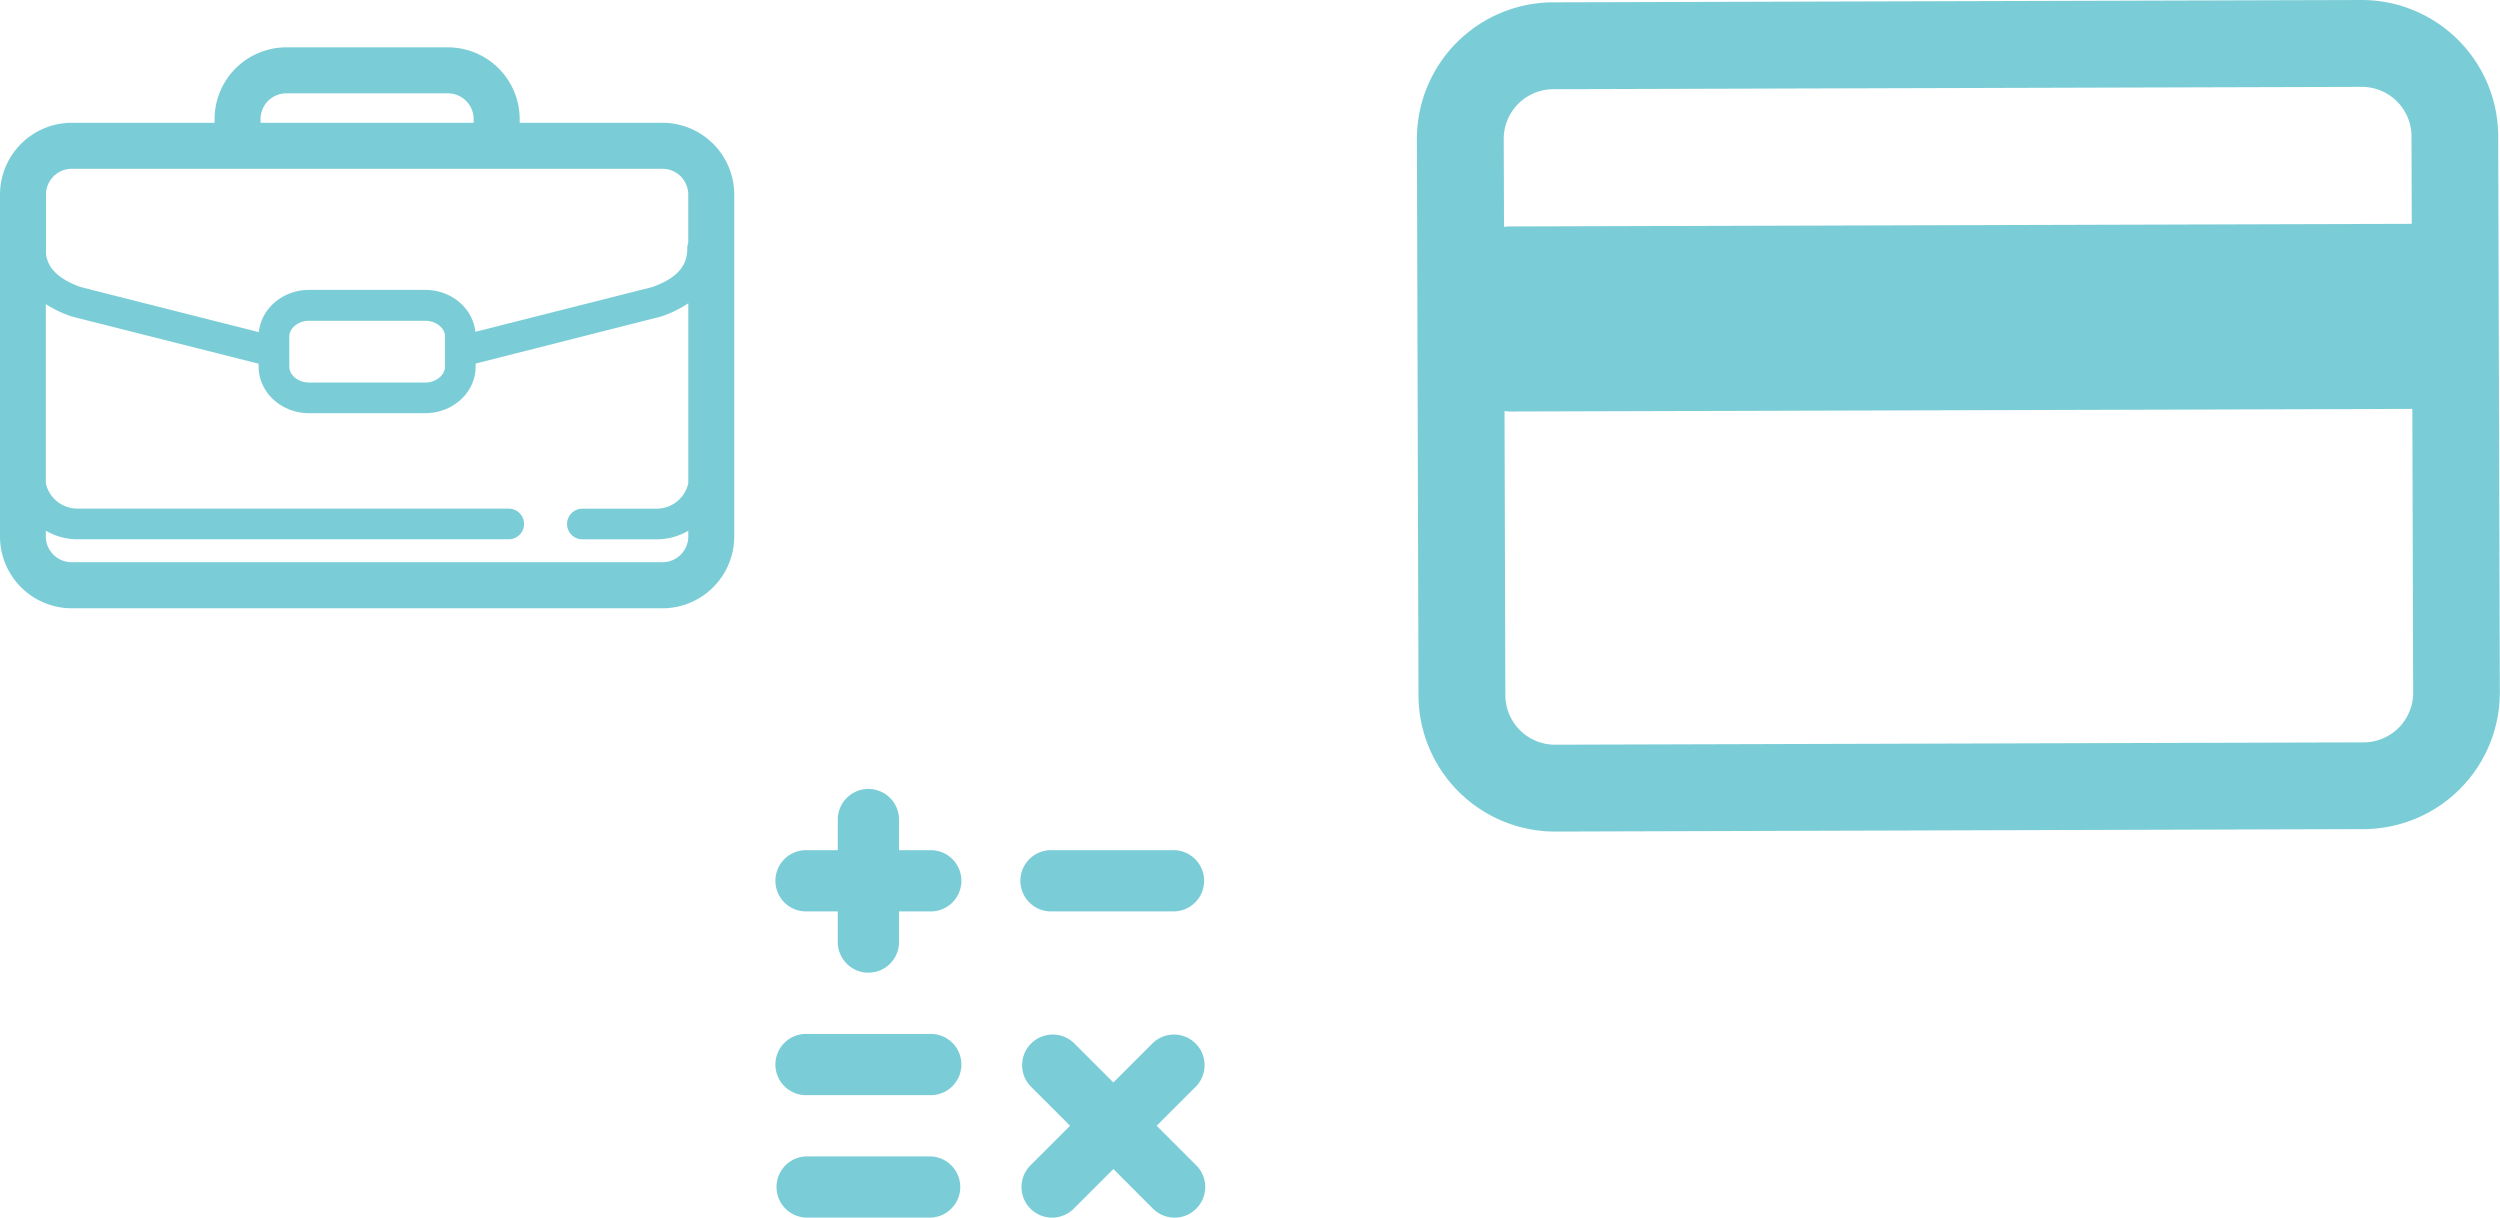 <svg xmlns="http://www.w3.org/2000/svg" viewBox="0 0 600.04 292.25"><defs><style>.cls-1,.cls-2{fill:#7acdd6;}.cls-2{fill-rule:evenodd;}</style></defs><title>Ativo 11</title><g id="Camada_2" data-name="Camada 2"><g id="Layer_1" data-name="Layer 1"><path class="cls-1" d="M566.8,0,372.73.56a32.79,32.79,0,0,0-32.65,32.85l.38,133.52a32.8,32.8,0,0,0,32.85,32.66L567.38,199A32.8,32.8,0,0,0,600,166.18l-.39-133.52A32.79,32.79,0,0,0,566.8,0Zm-194,21.41,194.07-.56A11.91,11.91,0,0,1,578.8,32.72l.06,21-216.53.63a8.55,8.55,0,0,0-1.34.11l-.07-21.09A11.93,11.93,0,0,1,372.79,21.41ZM567.32,178.18l-194.07.56a11.92,11.92,0,0,1-11.94-11.87l-.2-68.21a8.68,8.68,0,0,0,1.35.11L579,98.14l.2,68.1A11.92,11.92,0,0,1,567.32,178.18Z"/><path class="cls-1" d="M159,29.47H124.73v-.88a17.24,17.24,0,0,0-17.22-17.23H68.73A17.25,17.25,0,0,0,51.5,28.59v.88H17.22A17.25,17.25,0,0,0,0,46.69v82.07A17.25,17.25,0,0,0,17.22,146H159a17.25,17.25,0,0,0,17.23-17.23V46.69A17.25,17.25,0,0,0,159,29.47Zm-96.47-.88a6.2,6.2,0,0,1,6.19-6.19h38.78a6.19,6.19,0,0,1,6.18,6.19v.88H62.54ZM17.22,40.51H159a6.2,6.2,0,0,1,6.19,6.18V58.31a3.53,3.53,0,0,0-.23,1.22c0,3-.95,6.7-8.37,9.36L114.1,79.64c-.6-5.64-5.77-10.06-12-10.06H74.18c-6.3,0-11.48,4.46-12.05,10.14L19.34,68.89c-6.35-2.28-8-5.34-8.3-8V46.69A6.2,6.2,0,0,1,17.22,40.51ZM106.8,80.76V88c0,2.07-2.17,3.81-4.74,3.81H74.18c-2.57,0-4.74-1.74-4.74-3.81v-7.2c0-2.07,2.17-3.81,4.74-3.81h27.88C104.63,77,106.8,78.69,106.8,80.76ZM159,134.94H17.22A6.19,6.19,0,0,1,11,128.76v-1.38a15.13,15.13,0,0,0,7.61,2.06H122.1a3.68,3.68,0,1,0,0-7.36H18.65A7.78,7.78,0,0,1,11,116V73a27.89,27.89,0,0,0,6,2.89l.32.1L62.08,87.3V88c0,6.16,5.42,11.17,12.1,11.17h27.88c6.68,0,12.1-5,12.1-11.17v-.74L158.57,76l.32-.1a27.08,27.08,0,0,0,6.31-3.1V116a7.78,7.78,0,0,1-7.61,6.09H139.78a3.68,3.68,0,0,0,0,7.36h17.81a15.13,15.13,0,0,0,7.61-2.06v1.38A6.19,6.19,0,0,1,159,134.94Z"/><path class="cls-2" d="M287.12,260.7l-9.5,9.5,9.5,9.5h0a7.35,7.35,0,0,1-10.39,10.4h0l-9.5-9.51-9.51,9.51h0a7.35,7.35,0,0,1-10.39-10.4h0l9.5-9.5-9.5-9.5h0a7.35,7.35,0,0,1,10.39-10.39h0l9.51,9.5,9.5-9.5h0a7.35,7.35,0,0,1,10.39,10.39Zm-5.19-41.95h-29.4a7.35,7.35,0,1,1,0-14.69h29.4a7.35,7.35,0,0,1,0,14.69Zm-58.8,73.5h-29.4a7.35,7.35,0,1,1,0-14.7h29.4a7.35,7.35,0,1,1,0,14.7Zm0-29.4h-29.4a7.35,7.35,0,1,1,0-14.69h29.4a7.35,7.35,0,1,1,0,14.69Zm0-44.1h-7.35v7.36a7.35,7.35,0,0,1-14.7,0v-7.36h-7.35a7.35,7.35,0,1,1,0-14.69h7.35v-7.35a7.35,7.35,0,0,1,14.7,0v7.35h7.35a7.35,7.35,0,1,1,0,14.69Z"/></g></g></svg>